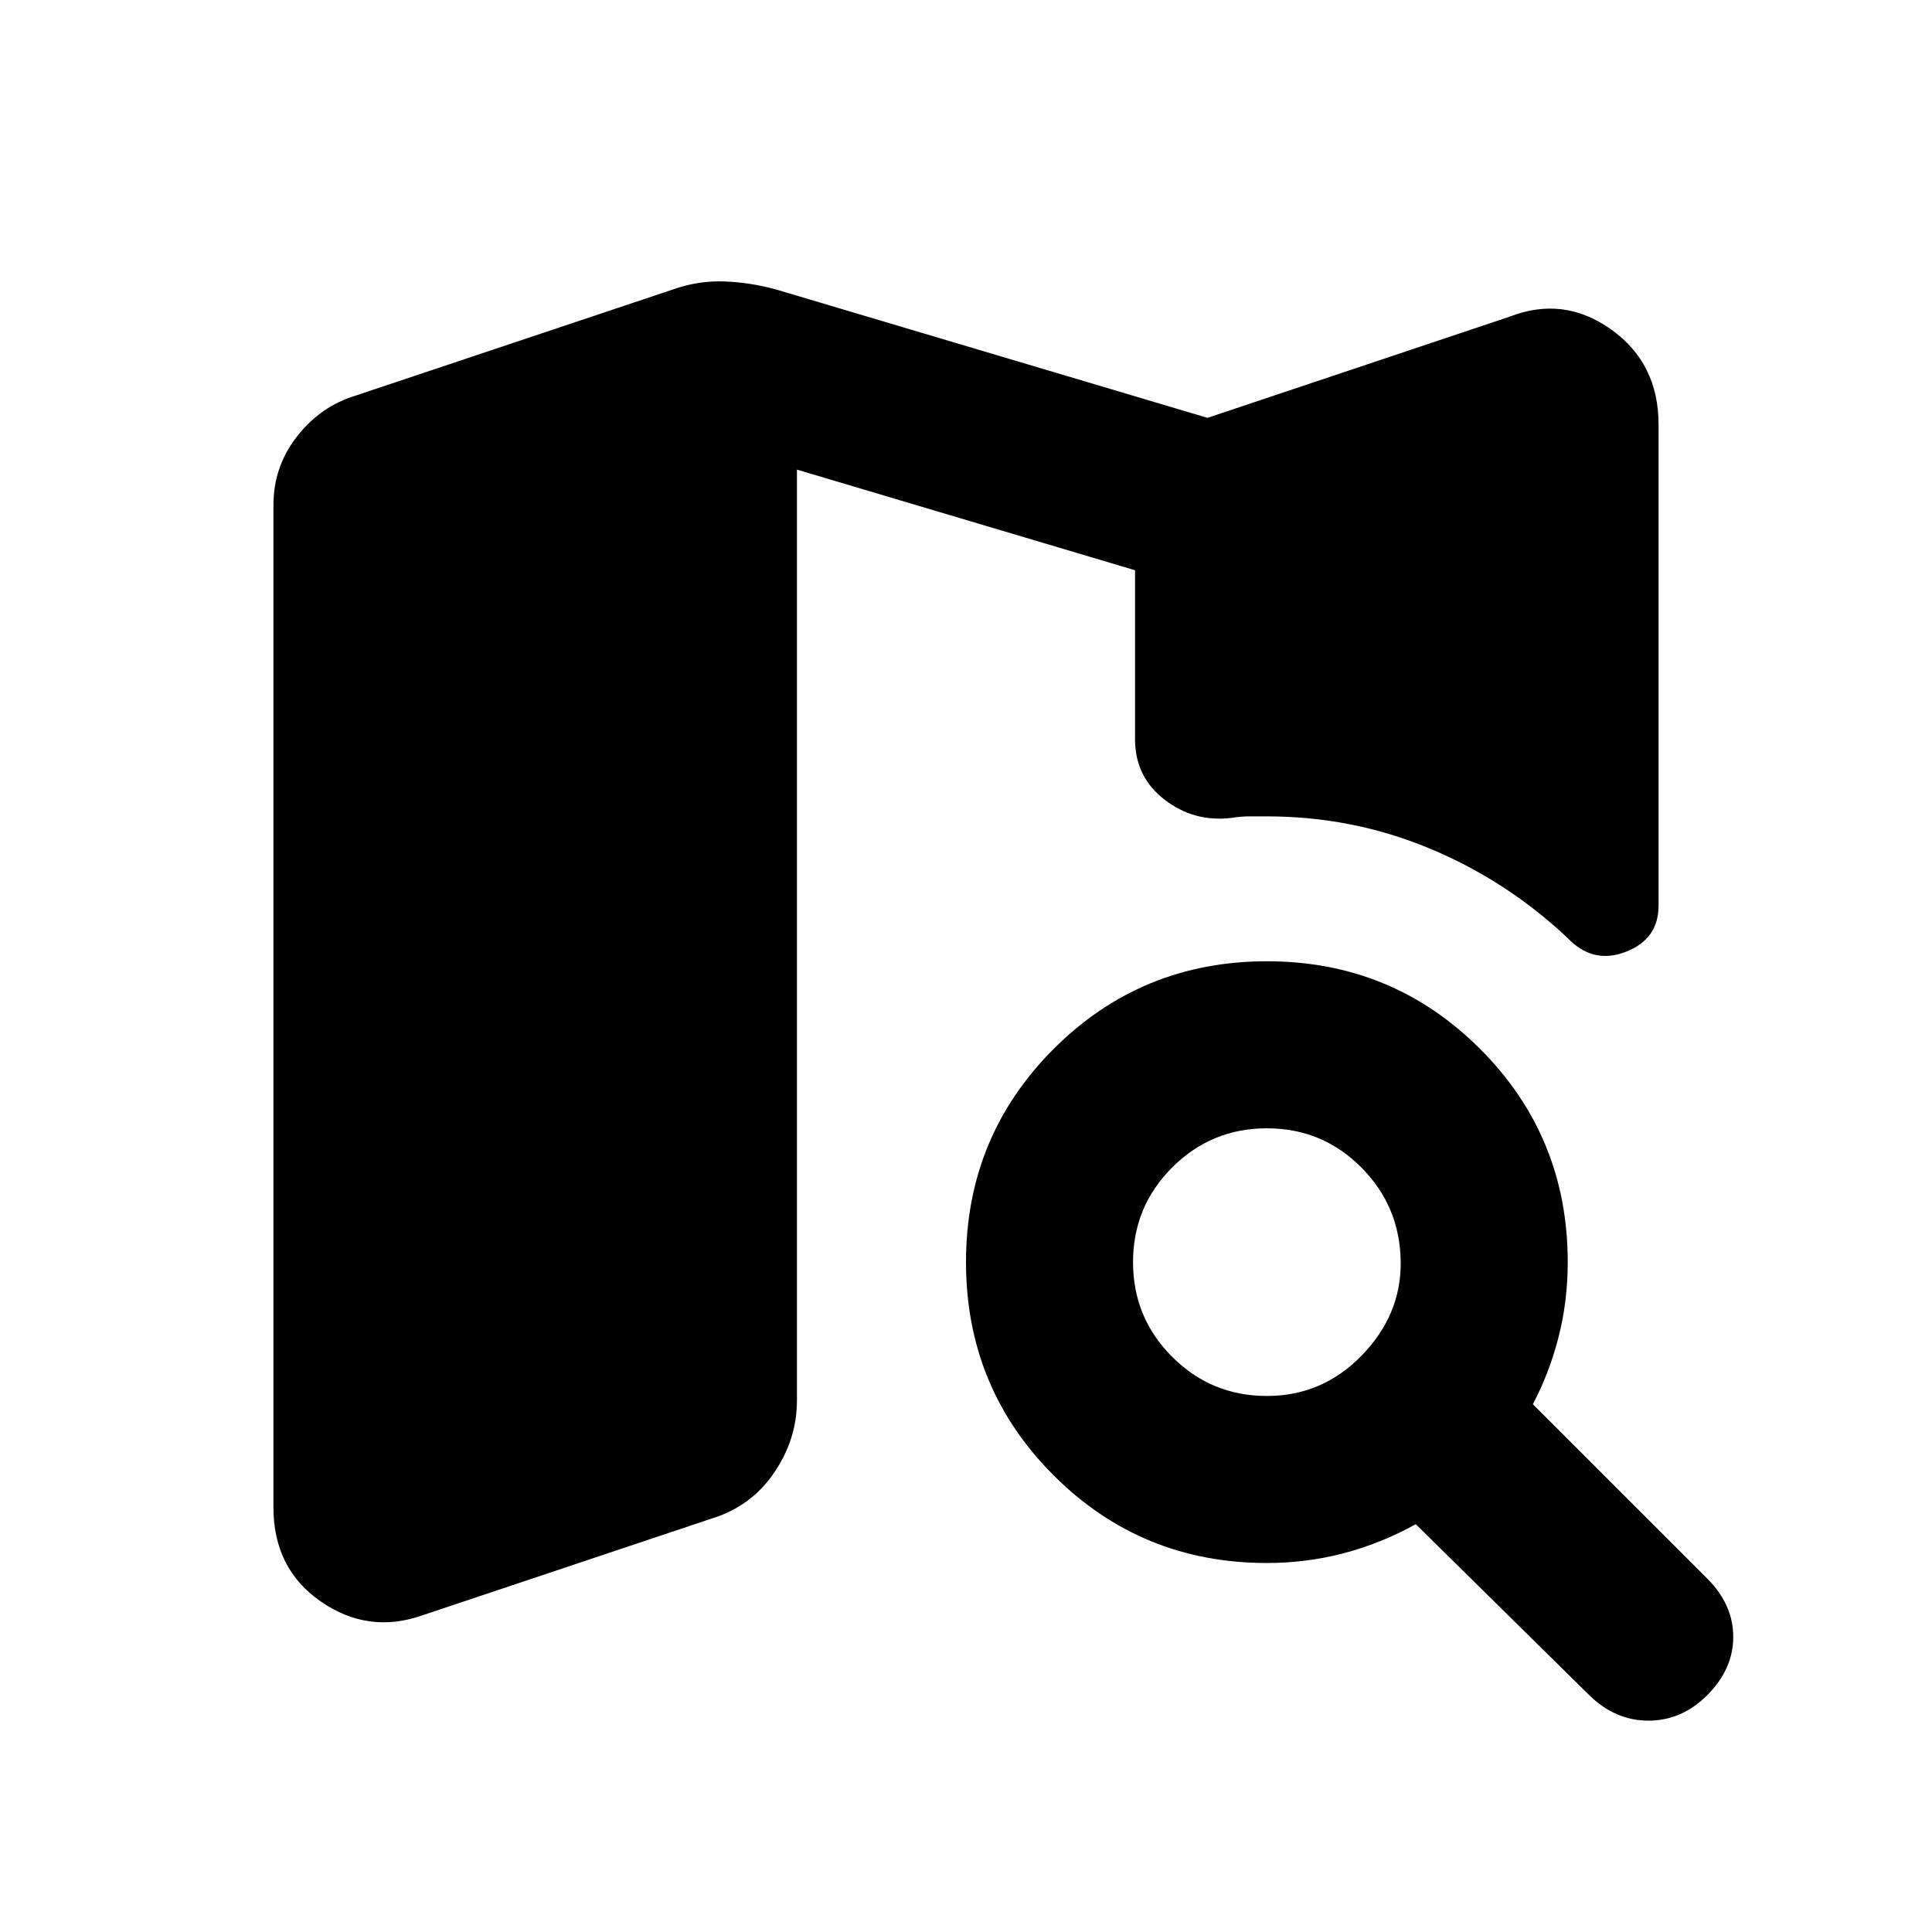 <svg xmlns="http://www.w3.org/2000/svg" height="20" viewBox="0 -960 960 960" width="20"><path d="M629.5-266.35q27.61 0 47.17-20.16 19.57-20.16 19.33-46.34-.24-27.61-19.57-47.05-19.32-19.45-46.93-19.45t-47.05 19.45Q563-360.46 563-332.85q0 27.61 19.45 47.06 19.44 19.44 47.05 19.44Zm0 83q-62.39 0-105.95-43.55Q480-270.46 480-332.85t43.55-105.94q43.56-43.56 105.95-43.56t105.95 43.56Q779-395.24 779-332.85q0 19.28-4.52 37.07-4.52 17.78-12.81 33.54l86.66 86.65q12.91 12.92 12.91 28.95t-12.91 28.94q-12.68 12.68-29.21 12.68t-29.45-12.68l-86.17-84.93q-17.24 9.52-35.74 14.4-18.5 4.88-38.26 4.88Zm-419.63 26q-26.83 9.44-50.41-6.83-23.59-16.28-23.59-46.82v-498q0-18.63 11.05-33.28 11.06-14.65 27.45-20.37l160.04-53.52q12.68-4.48 25.59-3.98 12.91.5 25.59 3.98L600-752.37l150.13-50.28q26.83-10.44 50.41 6.33 23.59 16.78 23.59 47.32v239.04q0 16.63-16.39 22.95-16.39 6.31-29.02-7.12-30.52-28.61-68.71-44.41-38.18-15.81-80.51-15.81h-8.78q-4.02 0-8.79.76-18.63 2.24-33.28-9.07Q564-573.98 564-592.61v-84.04l-168-50v462.52q0 19.39-11.43 36.04-11.44 16.66-30.83 22.61l-143.87 48.13Z"/></svg>